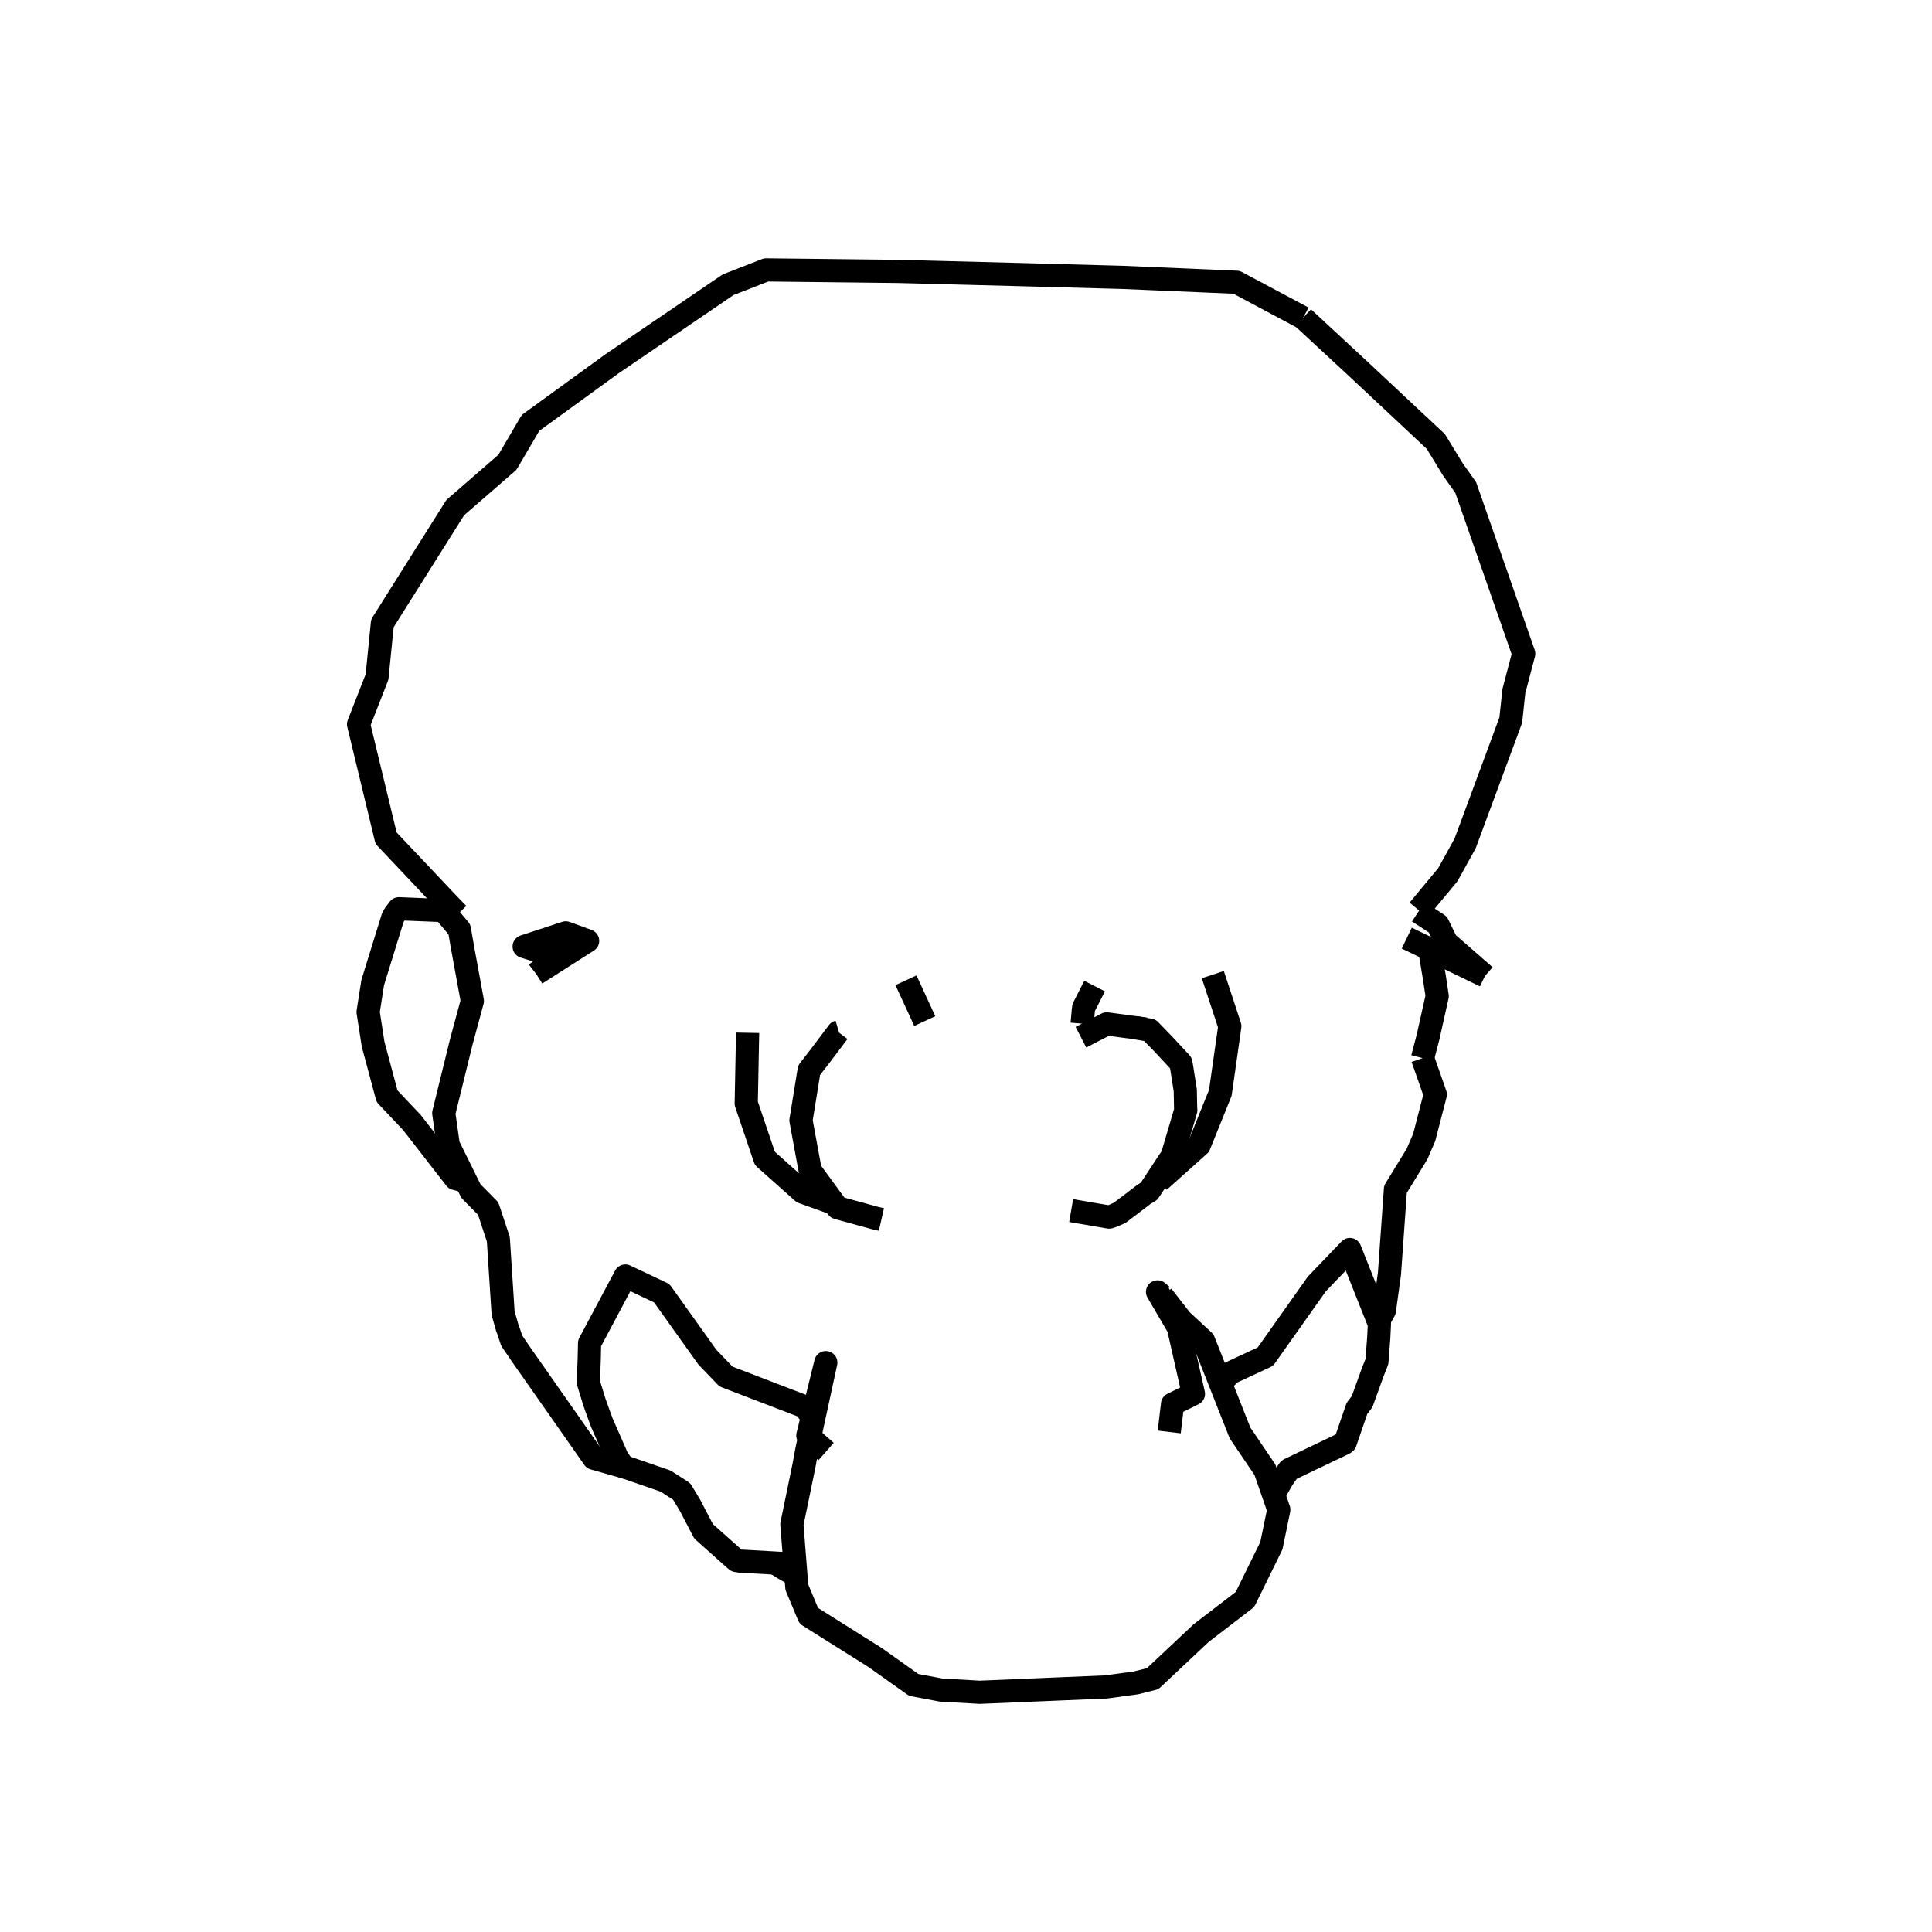 <?xml version='1.0' encoding='ascii'?>
<svg xmlns="http://www.w3.org/2000/svg" version="1.1" width="250" height="250">
    <g id="ViewLayer_LineSet" xmlns:inkscape="http://www.inkscape.org/namespaces/inkscape" inkscape:groupmode="lineset" inkscape:label="ViewLayer_LineSet">
        <g xmlns:inkscape="http://www.inkscape.org/namespaces/inkscape" inkscape:groupmode="layer" id="strokes" inkscape:label="strokes">
            <path fill="none" stroke-width="3.0" stroke-linecap="butt" stroke-opacity="1.0" stroke="rgb(0, 0, 0)" stroke-linejoin="round" d=" M 138.607, 156.647 143.522, 157.487 143.991, 157.334 144.880, 156.943 148.031, 154.550 148.694, 154.142 149.361, 153.127 151.178, 150.362 151.679, 149.637 153.344, 143.994 153.441, 143.647 153.418, 143.368 153.375, 141.092 152.903, 138.089 152.799, 137.534 150.567, 135.136 148.786, 133.298 148.280, 133.215 147.724, 133.124 146.890, 132.978 " />
            <path fill="none" stroke-width="3.0" stroke-linecap="butt" stroke-opacity="1.0" stroke="rgb(0, 0, 0)" stroke-linejoin="round" d=" M 192.155, 126.288 187.179, 121.945 186.057, 119.631 183.791, 118.148 183.535, 117.981 " />
            <path fill="none" stroke-width="3.0" stroke-linecap="butt" stroke-opacity="1.0" stroke="rgb(0, 0, 0)" stroke-linejoin="round" d=" M 168.622, 41.121 160.009, 36.525 150.018, 36.096 145.289, 35.894 135.293, 35.621 132.033, 35.532 122.036, 35.271 116.268, 35.121 106.269, 35.007 99.138, 34.926 94.211, 36.849 85.945, 42.477 79.188, 47.077 71.095, 52.951 68.640, 54.732 65.664, 59.817 58.908, 65.683 53.580, 74.146 49.482, 80.656 48.786, 87.610 46.398, 93.715 48.746, 103.435 49.958, 108.456 56.826, 115.724 57.796, 116.750 59.261, 118.271 " />
            <path fill="none" stroke-width="3.0" stroke-linecap="butt" stroke-opacity="1.0" stroke="rgb(0, 0, 0)" stroke-linejoin="round" d=" M 69.363, 126.002 76.037, 121.746 73.206, 120.713 67.824, 122.481 69.349, 122.953 71.716, 124.157 69.363, 126.002 " />
            <path fill="none" stroke-width="3.0" stroke-linecap="butt" stroke-opacity="1.0" stroke="rgb(0, 0, 0)" stroke-linejoin="round" d=" M 150.388, 167.670 149.788, 167.169 152.484, 171.768 154.431, 180.364 151.727, 181.700 151.298, 185.294 " />
            <path fill="none" stroke-width="3.0" stroke-linecap="butt" stroke-opacity="1.0" stroke="rgb(0, 0, 0)" stroke-linejoin="round" d=" M 148.240, 133.156 146.890, 132.978 143.213, 132.490 139.873, 134.212 " />
            <path fill="none" stroke-width="3.0" stroke-linecap="butt" stroke-opacity="1.0" stroke="rgb(0, 0, 0)" stroke-linejoin="round" d=" M 96.741, 133.642 96.563, 142.780 98.970, 149.896 103.878, 154.266 107.974, 155.739 " />
            <path fill="none" stroke-width="3.0" stroke-linecap="butt" stroke-opacity="1.0" stroke="rgb(0, 0, 0)" stroke-linejoin="round" d=" M 119.664, 132.126 117.231, 126.846 " />
            <path fill="none" stroke-width="3.0" stroke-linecap="butt" stroke-opacity="1.0" stroke="rgb(0, 0, 0)" stroke-linejoin="round" d=" M 149.979, 152.833 155.178, 148.180 157.911, 141.410 158.140, 139.800 158.226, 139.194 159.138, 132.793 156.937, 126.114 " />
            <path fill="none" stroke-width="3.0" stroke-linecap="butt" stroke-opacity="1.0" stroke="rgb(0, 0, 0)" stroke-linejoin="round" d=" M 57.465, 117.829 57.081, 117.444 57.401, 117.826 59.445, 120.267 59.847, 122.573 61.121, 129.531 59.692, 134.812 57.423, 144.040 58.007, 148.188 60.316, 152.863 60.944, 154.135 63.171, 156.385 64.485, 160.364 65.101, 169.912 65.633, 171.793 65.765, 172.136 66.214, 173.484 67.507, 175.384 73.246, 183.572 76.837, 188.696 81.145, 189.926 " />
            <path fill="none" stroke-width="3.0" stroke-linecap="butt" stroke-opacity="1.0" stroke="rgb(0, 0, 0)" stroke-linejoin="round" d=" M 106.893, 187.829 104.768, 185.959 104.535, 185.754 105.120, 183.383 106.860, 176.322 105.280, 183.602 104.768, 185.959 104.397, 187.670 104.027, 189.682 102.477, 197.207 102.469, 197.246 102.618, 199.133 102.680, 199.926 102.896, 202.656 102.943, 203.247 102.986, 203.796 103.111, 205.384 104.654, 209.083 113.120, 214.406 113.208, 214.461 118.231, 218.025 121.769, 218.692 126.771, 218.978 136.762, 218.557 143.117, 218.289 146.988, 217.763 149.152, 217.222 155.429, 211.322 161.102, 206.967 164.515, 200.017 165.476, 195.350 164.803, 193.411 164.305, 191.976 163.685, 190.187 160.459, 185.425 157.901, 178.953 155.753, 173.521 152.859, 170.839 150.388, 167.670 " />
            <path fill="none" stroke-width="3.0" stroke-linecap="butt" stroke-opacity="1.0" stroke="rgb(0, 0, 0)" stroke-linejoin="round" d=" M 57.401, 117.826 51.618, 117.591 51.043, 118.360 50.836, 118.719 48.228, 127.144 47.634, 130.950 48.281, 135.121 50.085, 141.849 53.294, 145.242 58.930, 152.499 60.316, 152.863 " />
            <path fill="none" stroke-width="3.0" stroke-linecap="butt" stroke-opacity="1.0" stroke="rgb(0, 0, 0)" stroke-linejoin="round" d=" M 105.120, 183.383 104.130, 182.035 94.794, 178.451 93.942, 178.124 91.536, 175.620 85.727, 167.480 85.632, 167.346 80.917, 165.114 76.291, 173.810 76.243, 175.950 76.129, 178.870 76.946, 181.528 77.866, 184.067 79.879, 188.659 80.632, 189.748 81.145, 189.926 84.340, 191.033 86.121, 191.650 87.053, 192.248 88.198, 192.983 89.282, 194.773 91.038, 198.145 95.013, 201.687 95.296, 201.929 95.774, 202.003 100.320, 202.261 101.783, 202.344 102.943, 203.247 " />
            <path fill="none" stroke-width="3.0" stroke-linecap="butt" stroke-opacity="1.0" stroke="rgb(0, 0, 0)" stroke-linejoin="round" d=" M 100.320, 202.261 101.602, 203.063 102.233, 203.418 102.986, 203.796 " />
            <path fill="none" stroke-width="3.0" stroke-linecap="butt" stroke-opacity="1.0" stroke="rgb(0, 0, 0)" stroke-linejoin="round" d=" M 108.550, 133.516 108.463, 133.542 106.118, 136.654 104.697, 138.489 104.269, 141.151 103.645, 144.975 104.693, 150.669 104.845, 151.465 107.974, 155.739 108.224, 156.081 108.383, 156.283 113.035, 157.559 113.228, 157.612 114.055, 157.801 " />
            <path fill="none" stroke-width="3.0" stroke-linecap="butt" stroke-opacity="1.0" stroke="rgb(0, 0, 0)" stroke-linejoin="round" d=" M 140.028, 132.464 140.180, 130.766 140.227, 130.388 140.229, 130.371 141.642, 127.598 " />
            <path fill="none" stroke-width="3.0" stroke-linecap="butt" stroke-opacity="1.0" stroke="rgb(0, 0, 0)" stroke-linejoin="round" d=" M 164.803, 193.411 165.971, 191.354 166.810, 190.171 173.956, 186.750 174.071, 186.661 175.589, 182.249 176.260, 181.362 177.628, 177.577 178.171, 176.203 178.410, 173.114 178.497, 171.315 178.362, 170.976 174.674, 161.689 170.402, 166.139 164.625, 174.301 163.742, 175.550 159.285, 177.624 157.901, 178.953 " />
            <path fill="none" stroke-width="3.0" stroke-linecap="butt" stroke-opacity="1.0" stroke="rgb(0, 0, 0)" stroke-linejoin="round" d=" M 178.362, 170.976 179.141, 169.581 179.797, 164.811 180.504, 154.836 180.571, 153.891 183.363, 149.331 184.288, 147.186 185.728, 141.623 184.078, 136.918 " />
            <path fill="none" stroke-width="3.0" stroke-linecap="butt" stroke-opacity="1.0" stroke="rgb(0, 0, 0)" stroke-linejoin="round" d=" M 184.078, 136.918 184.795, 134.172 185.972, 128.901 185.619, 126.542 184.994, 122.823 " />
            <path fill="none" stroke-width="3.0" stroke-linecap="butt" stroke-opacity="1.0" stroke="rgb(0, 0, 0)" stroke-linejoin="round" d=" M 183.556, 117.757 187.351, 113.185 189.586, 109.140 193.057, 99.762 195.492, 93.186 195.894, 89.417 197.167, 84.587 193.872, 75.145 190.577, 65.704 189.663, 63.085 188.007, 60.753 185.797, 57.130 178.496, 50.297 175.876, 47.845 168.622, 41.121 " />
            <path fill="none" stroke-width="3.0" stroke-linecap="butt" stroke-opacity="1.0" stroke="rgb(0, 0, 0)" stroke-linejoin="round" d=" M 182.038, 121.393 184.994, 122.823 192.155, 126.288 " />
        </g>
    </g>
</svg>
